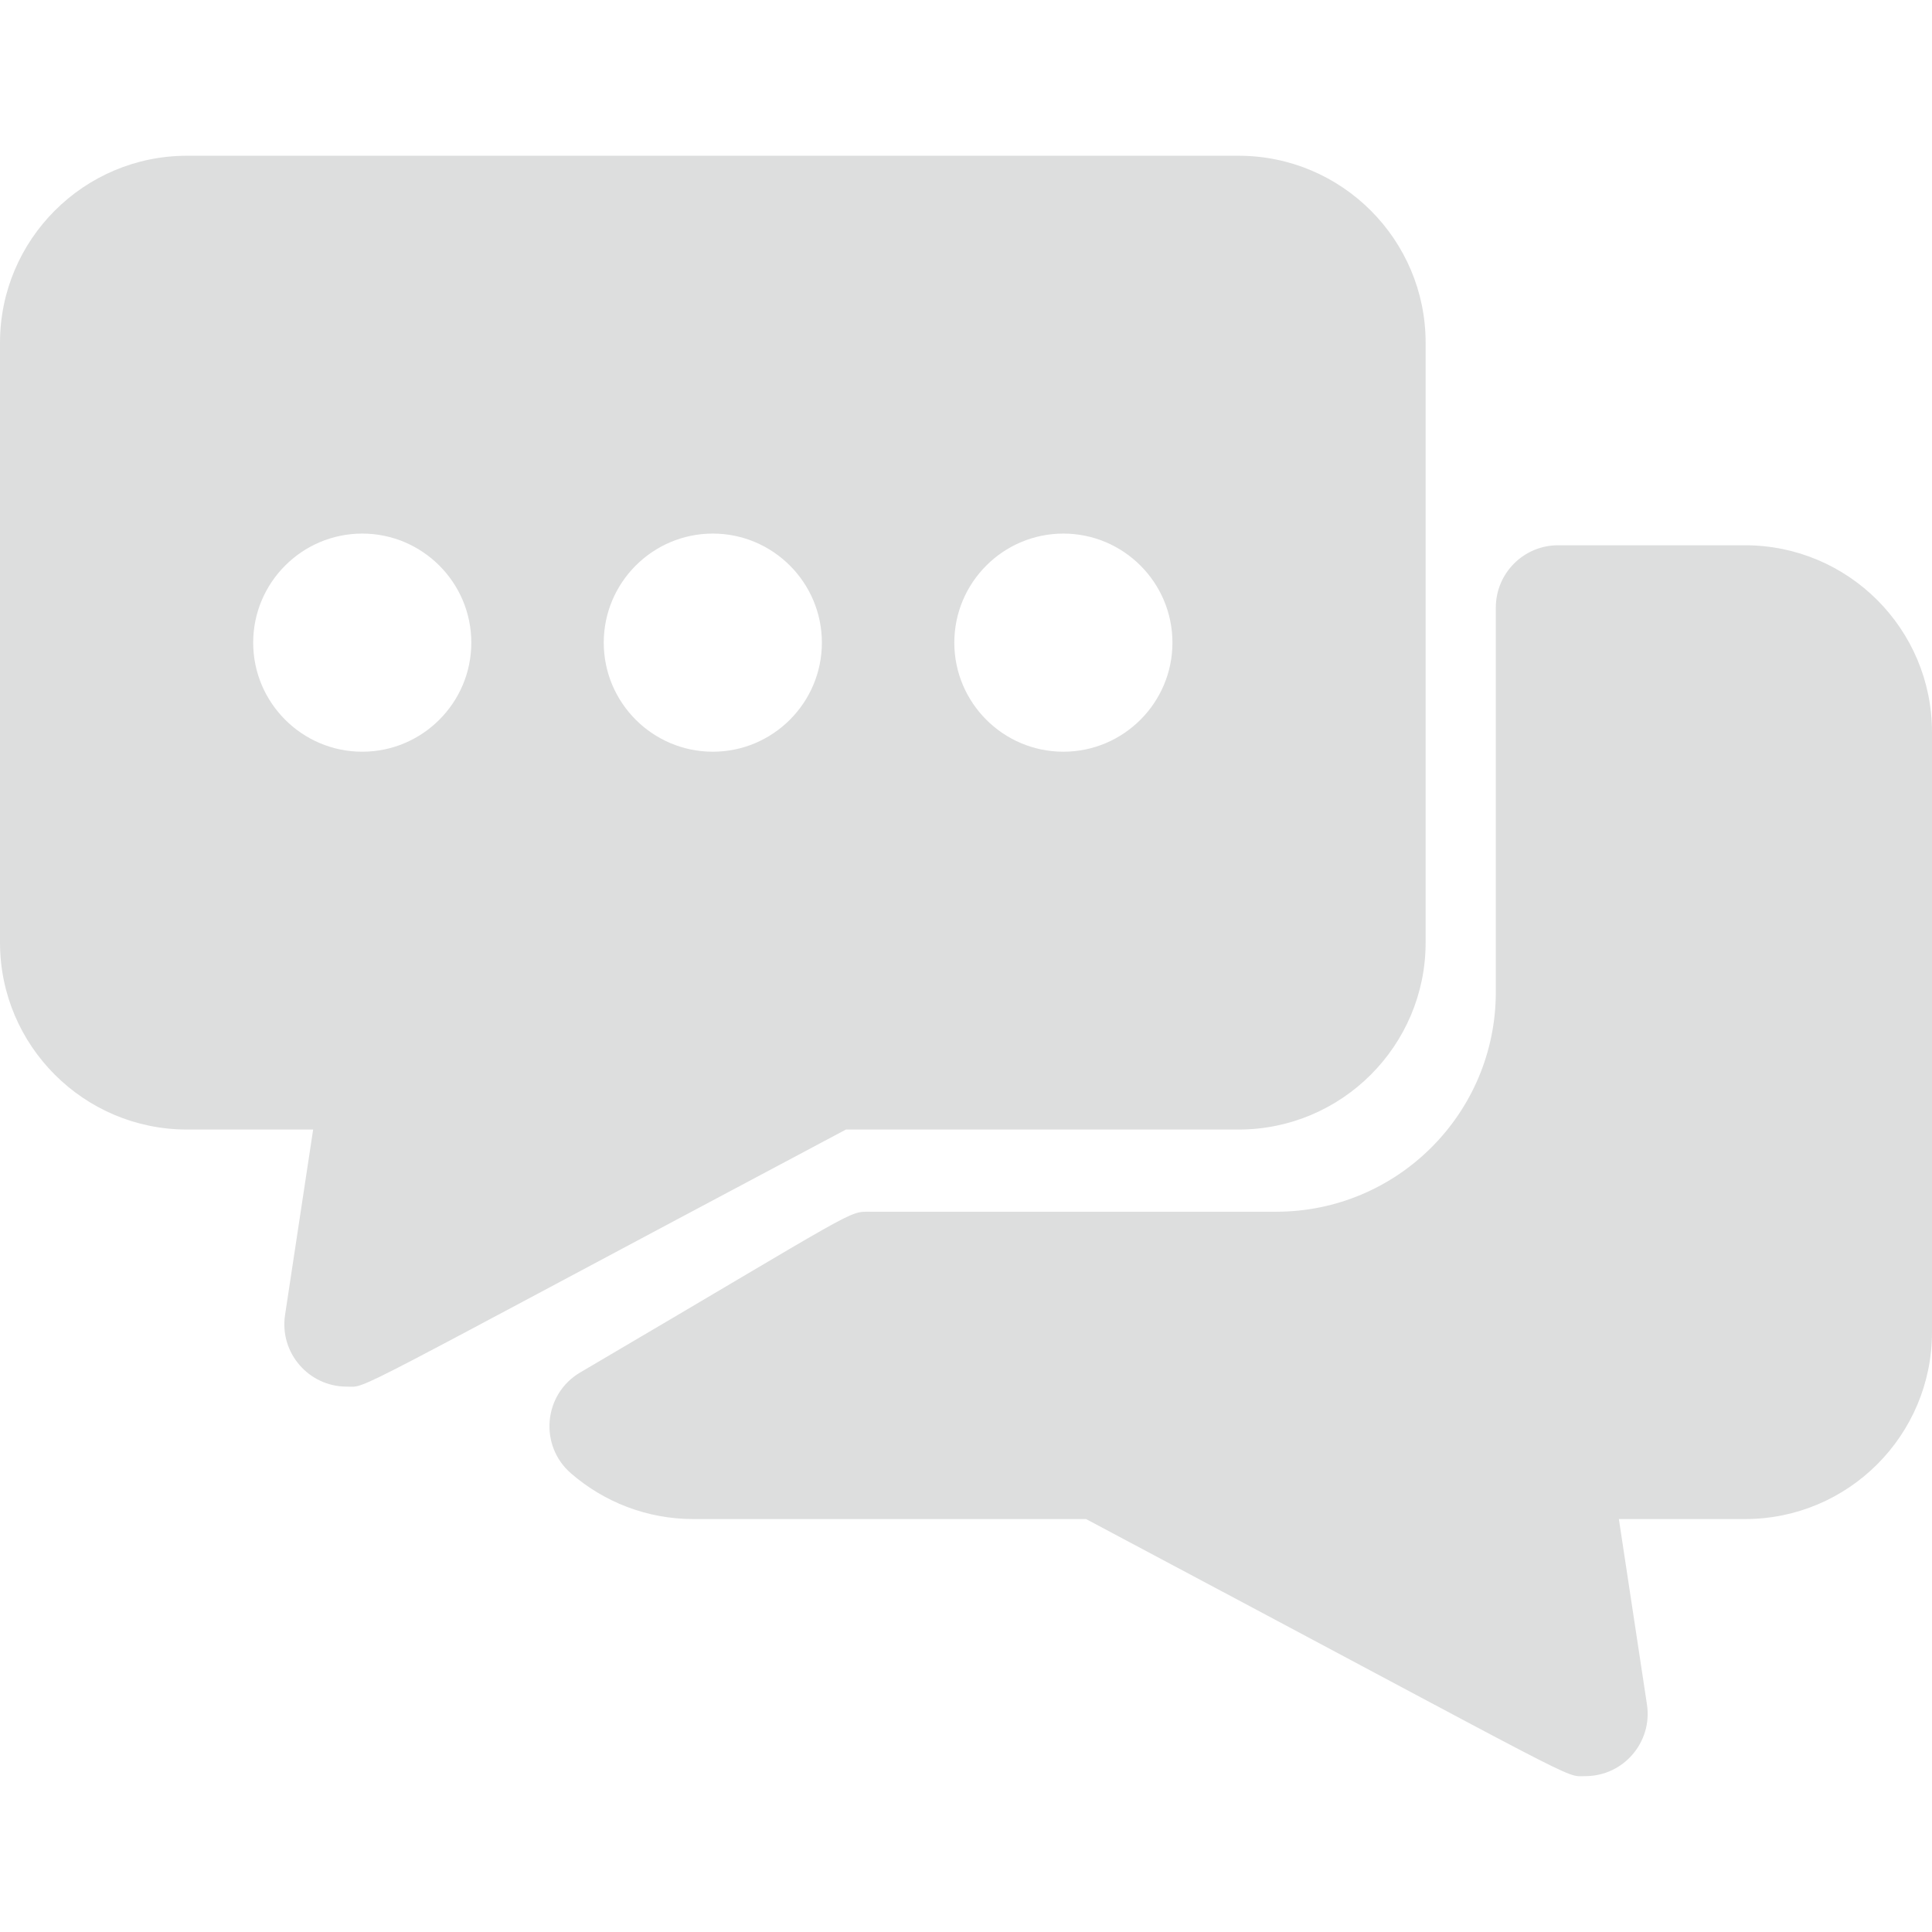 <svg enable-background="new 0 0 496 496" viewBox="0 0 496 496" xmlns="http://www.w3.org/2000/svg"><path d="m318 39.986h-270c-26.467 0-48 21.533-48 48v154c0 26.467 21.533 48 48 48h32.393l-7.212 47.603c-1.468 9.693 6.053 18.397 15.821 18.397 5.653 0-2.823 3.619 128.176-66h100.822c26.467 0 48-21.533 48-48v-154c0-26.468-21.533-48-48-48zm-225 153c-15.439 0-28-12.561-28-28s12.561-28 28-28 28 12.561 28 28-12.561 28-28 28zm90 0c-15.439 0-28-12.561-28-28s12.561-28 28-28 28 12.561 28 28-12.561 28-28 28zm90 0c-15.439 0-28-12.561-28-28s12.561-28 28-28 28 12.561 28 28-12.561 28-28 28zm223-5v154c0 26.51-21.49 48-48 48h-32.39l7.21 47.6c1.467 9.64-5.997 18.4-15.82 18.4-5.691 0 2.562 3.483-128.18-66h-100.82c-12.001 0-22.989-4.427-31.414-11.734-8.273-7.175-7.069-20.355 2.372-25.903 72.415-42.556 68.549-41.263 74.555-41.263h104.107c31.149 0 56.4-25.251 56.4-56.4v-98.7c0-8.837 7.163-16 16-16h47.98c26.51 0 48 21.49 48 48z"  fill="#dddede"/></svg>